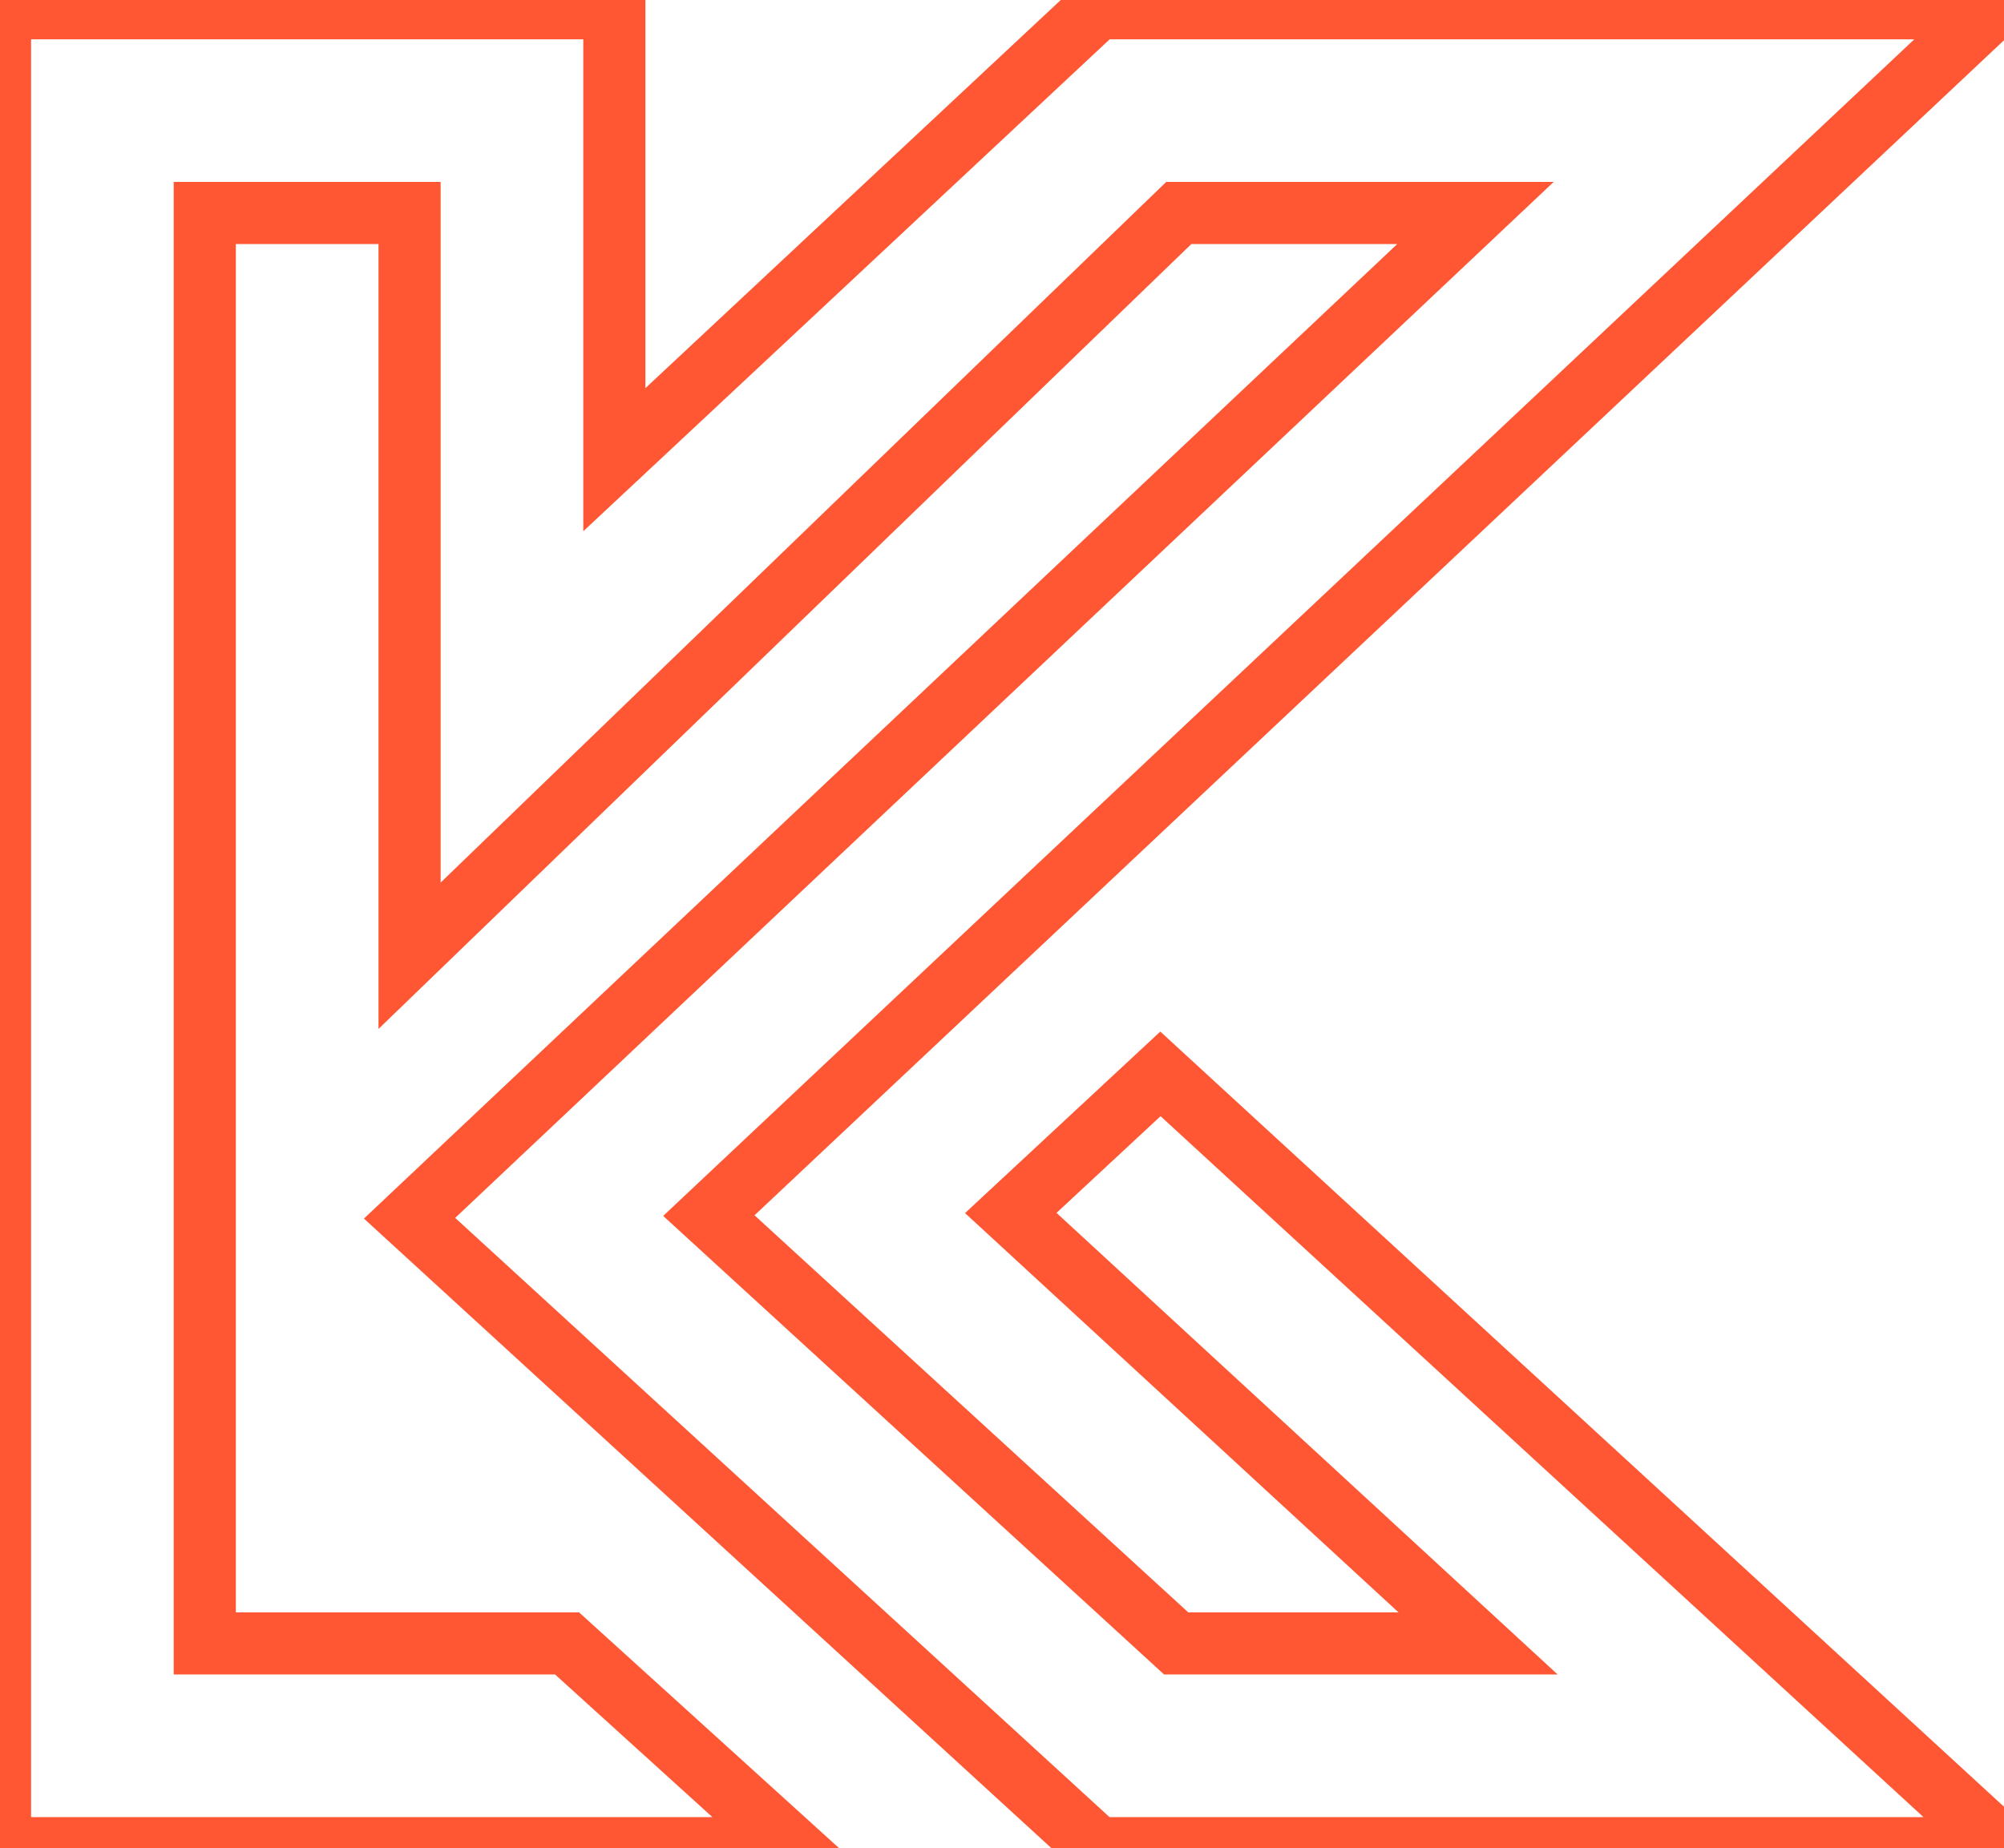 <svg width="129" height="119" viewBox="0 0 129 119" fill="none" xmlns="http://www.w3.org/2000/svg">
<path d="M74.698 69.145L76.051 67.672L74.69 66.421L73.336 67.68L74.698 69.145ZM128.947 119V121H134.079L130.3 117.527L128.947 119ZM70.642 119L69.291 120.475L69.864 121H70.642V119ZM26.364 78.44L24.992 76.985L23.427 78.462L25.013 79.915L26.364 78.44ZM94.978 13.713L96.35 15.168L100.013 11.713H94.978V13.713ZM75.881 13.713V11.713H75.073L74.492 12.274L75.881 13.713ZM26.364 61.54H24.364V66.252L27.753 62.978L26.364 61.54ZM26.364 13.713H28.364V11.713H26.364V13.713ZM13.182 13.713V11.713H11.182V13.713H13.182ZM13.182 105.818H11.182V107.818H13.182V105.818ZM36.504 105.818L37.848 104.337L37.276 103.818H36.504V105.818ZM51.038 119V121H56.22L52.382 117.519L51.038 119ZM0 119H-2V121H0V119ZM0 0.531V-1.469H-2V0.531H0ZM39.546 0.531H41.546V-1.469H39.546V0.531ZM39.546 29.599H37.546V34.206L40.912 31.06L39.546 29.599ZM70.642 0.531V-1.469H69.853L69.276 -0.93L70.642 0.531ZM128.271 0.531L129.641 1.988L133.316 -1.469H128.271V0.531ZM45.63 78.271L44.26 76.814L42.69 78.291L44.279 79.746L45.63 78.271ZM75.712 105.818L74.361 107.293L74.935 107.818H75.712V105.818ZM95.147 105.818V107.818H100.269L96.502 104.347L95.147 105.818ZM65.065 78.102L63.703 76.637L62.121 78.109L63.71 79.573L65.065 78.102ZM73.345 70.618L127.594 120.473L130.3 117.527L76.051 67.672L73.345 70.618ZM128.947 117H70.642V121H128.947V117ZM71.993 117.525L27.715 76.965L25.013 79.915L69.291 120.475L71.993 117.525ZM27.736 79.895L96.35 15.168L93.606 12.258L24.992 76.985L27.736 79.895ZM94.978 11.713H75.881V15.713H94.978V11.713ZM74.492 12.274L24.974 60.102L27.753 62.978L77.27 15.152L74.492 12.274ZM28.364 61.54V13.713H24.364V61.54H28.364ZM26.364 11.713H13.182V15.713H26.364V11.713ZM11.182 13.713V105.818H15.182V13.713H11.182ZM13.182 107.818H36.504V103.818H13.182V107.818ZM35.16 107.299L49.694 120.481L52.382 117.519L37.848 104.337L35.16 107.299ZM51.038 117H0V121H51.038V117ZM2 119V0.531H-2V119H2ZM0 2.531H39.546V-1.469H0V2.531ZM37.546 0.531V29.599H41.546V0.531H37.546ZM40.912 31.06L72.008 1.992L69.276 -0.93L38.18 28.138L40.912 31.06ZM70.642 2.531H128.271V-1.469H70.642V2.531ZM126.901 -0.926L44.26 76.814L47 79.728L129.641 1.988L126.901 -0.926ZM44.279 79.746L74.361 107.293L77.063 104.343L46.981 76.796L44.279 79.746ZM75.712 107.818H95.147V103.818H75.712V107.818ZM96.502 104.347L66.42 76.631L63.71 79.573L93.792 107.289L96.502 104.347ZM66.427 79.567L76.06 70.61L73.336 67.68L63.703 76.637L66.427 79.567Z" fill="#FF5733"/>
</svg>
